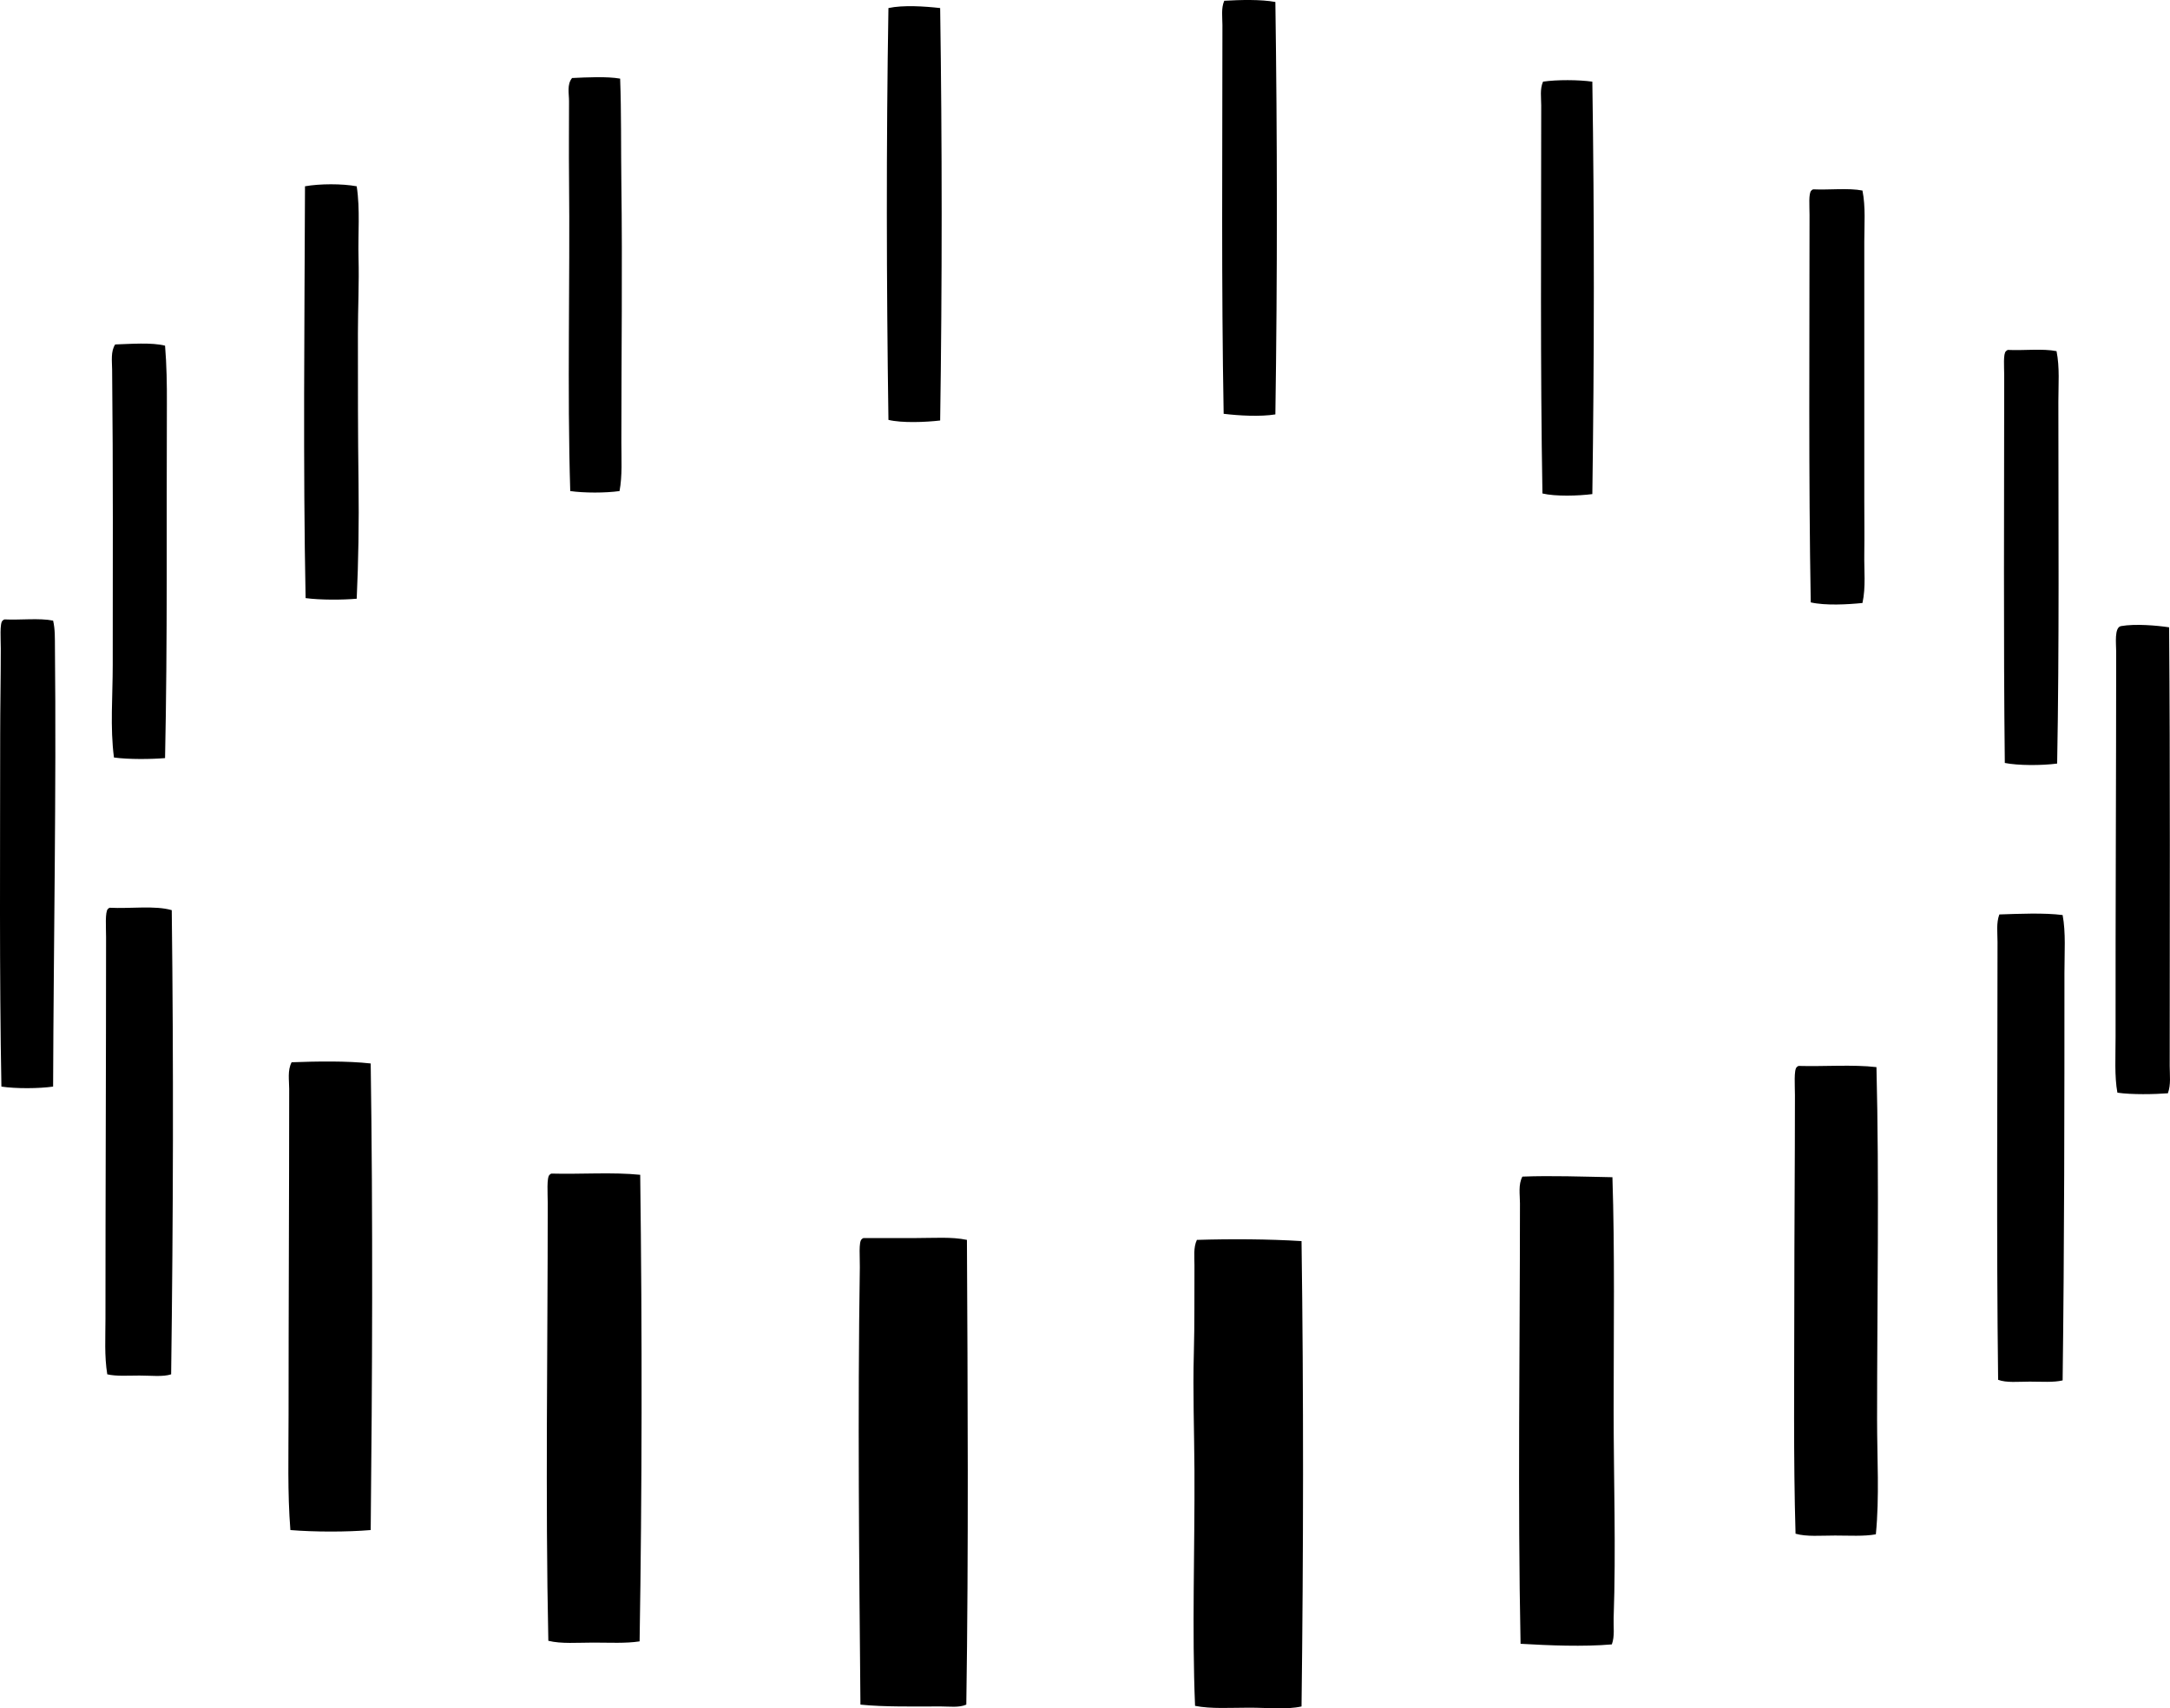 <?xml version="1.0" encoding="iso-8859-1"?>
<!-- Generator: Adobe Illustrator 19.2.0, SVG Export Plug-In . SVG Version: 6.00 Build 0)  -->
<svg version="1.1" xmlns="http://www.w3.org/2000/svg" xmlns:xlink="http://www.w3.org/1999/xlink" x="0px" y="0px"
	 viewBox="0 0 178.499 140.542" style="enable-background:new 0 0 178.499 140.542;" xml:space="preserve">
<g id="Deutsches_x5F_Filmmuseum">
	<path style="fill-rule:evenodd;clip-rule:evenodd;" d="M104.909,0.163c0.158,11.058,0.17,22.582,0,33.93
		c-1.251,0.202-3.024,0.099-4.254-0.05c-0.192-10.582-0.101-21.251-0.101-31.978c0-0.654-0.117-1.379,0.15-2.002
		C102.021-0.013,103.727-0.06,104.909,0.163z"/>
	<path style="fill-rule:evenodd;clip-rule:evenodd;" d="M77.335,0.663c0.162,11.03,0.168,22.729,0,33.93
		c-1.189,0.141-3.145,0.219-4.254-0.05c-0.163-11.256-0.186-22.69,0-33.88C74.286,0.4,76.075,0.52,77.335,0.663z"/>
	<path style="fill-rule:evenodd;clip-rule:evenodd;" d="M51.011,6.468c0.105,2.809,0.062,5.681,0.1,8.558
		c0.094,7.004,0,14.038,0,21.369c0,1.352,0.089,2.732-0.15,4.004c-1.143,0.163-2.91,0.163-4.054,0
		c-0.257-8.39-0.01-17.12-0.1-25.823c-0.021-2.07,0-4.058,0-6.255c0-0.623-0.184-1.379,0.25-1.902
		C48.252,6.364,49.899,6.275,51.011,6.468z"/>
	<path style="fill-rule:evenodd;clip-rule:evenodd;" d="M130.982,6.718c0.17,11.168,0.158,22.83,0,33.93
		c-1.151,0.149-3.028,0.205-4.104-0.05c-0.184-10.389-0.1-21.313-0.101-31.929c0-0.65-0.119-1.344,0.15-1.952
		C128.061,6.548,129.849,6.559,130.982,6.718z"/>
	<path style="fill-rule:evenodd;clip-rule:evenodd;" d="M29.342,15.326c0.293,1.914,0.096,3.898,0.15,5.905
		c0.055,2.028-0.05,4.122-0.051,6.205c0,4.104-0.004,8.276,0.051,12.311c0.043,3.247-0.009,6.447-0.15,9.508
		c-1.136,0.103-3.004,0.112-4.204-0.05c-0.214-10.807-0.09-22.677-0.05-33.88C26.297,15.109,28.135,15.102,29.342,15.326z"/>
	<path style="fill-rule:evenodd;clip-rule:evenodd;" d="M153.202,15.676c0.27,1.369,0.15,2.795,0.15,4.204
		c0,7.134-0.001,14.134,0,21.319c0,1.456,0.022,2.92,0,4.354c-0.023,1.369,0.137,2.739-0.15,4.054
		c-1.198,0.123-3.051,0.227-4.254-0.05c-0.185-10.387-0.1-21.197-0.1-31.878c0-0.695-0.093-1.795,0.149-2.002
		c0.037-0.047,0.091-0.076,0.15-0.1C150.471,15.639,152.045,15.449,153.202,15.676z"/>
	<path style="fill-rule:evenodd;clip-rule:evenodd;" d="M13.577,28.438c0.131,1.57,0.158,3.211,0.15,4.804
		c-0.043,9.597,0.057,19.467-0.15,29.126c-1.126,0.094-3.009,0.118-4.203-0.05c-0.324-2.48-0.1-5.038-0.101-7.607
		c0-7.943,0.039-16.064-0.05-24.322c-0.007-0.676-0.125-1.474,0.25-2.052C10.722,28.297,12.487,28.156,13.577,28.438z"/>
	<path style="fill-rule:evenodd;clip-rule:evenodd;" d="M169.166,28.888c0.27,1.348,0.15,2.746,0.15,4.153
		c0.001,9.823,0.079,20.188-0.1,29.776c-1.268,0.17-3.234,0.167-4.305-0.05c-0.116-10.172-0.05-21.243-0.05-31.878
		c0-0.675-0.095-1.832,0.15-2.001c0.037-0.047,0.091-0.076,0.149-0.101C166.468,28.85,168.025,28.661,169.166,28.888z"/>
	<path style="fill-rule:evenodd;clip-rule:evenodd;" d="M4.369,51.058c0.168,0.703,0.143,1.477,0.15,2.202
		c0.12,11.792-0.11,24.284-0.15,36.132c-1.149,0.166-3.071,0.18-4.253,0c-0.174-9.298-0.102-19.178-0.101-28.876
		c0-2.268,0.05-4.686,0.05-7.156c0-0.71-0.101-2.128,0.15-2.302c0.037-0.046,0.091-0.076,0.15-0.1
		C1.67,51.022,3.232,50.828,4.369,51.058z"/>
	<path style="fill-rule:evenodd;clip-rule:evenodd;" d="M178.425,51.608c0.098,11.849,0.049,23.996,0.05,36.083
		c0,0.747,0.112,1.541-0.15,2.251c-1.102,0.086-2.981,0.124-4.153-0.05c-0.248-1.332-0.148-3.002-0.15-4.604
		c-0.012-10.328,0.05-21.252,0.05-31.678c0-0.643-0.171-2.001,0.4-2.102C175.65,51.299,177.442,51.46,178.425,51.608z"/>
	<path style="fill-rule:evenodd;clip-rule:evenodd;" d="M14.128,74.878c0.153,12.859,0.122,24.943-0.05,38.185
		c-0.666,0.223-1.676,0.101-2.602,0.101c-0.943,0-1.903,0.073-2.652-0.101c-0.245-1.492-0.149-3.049-0.149-4.604
		c-0.001-10.243,0.05-20.756,0.05-31.378c0-0.756-0.095-2.073,0.15-2.302c0.036-0.047,0.091-0.075,0.149-0.1
		C10.702,74.768,12.763,74.475,14.128,74.878z"/>
	<path style="fill-rule:evenodd;clip-rule:evenodd;" d="M169.667,75.279c0.271,1.459,0.149,3.081,0.149,4.755
		c0,10.808-0.005,22.398-0.149,33.529c-0.758,0.179-1.737,0.101-2.703,0.101c-0.921,0-1.912,0.112-2.603-0.15
		c-0.145-11.803-0.049-23.638-0.05-36.032c0-0.75-0.114-1.537,0.15-2.252C166.069,75.177,168.142,75.083,169.667,75.279z"/>
	<path style="fill-rule:evenodd;clip-rule:evenodd;" d="M30.493,87.49c0.188,12.753,0.13,25.97,0,38.385
		c-1.975,0.168-4.632,0.163-6.606,0c-0.245-3.04-0.15-6.228-0.15-9.458c0-8.805,0.05-17.878,0.051-26.824
		c0-0.739-0.15-1.533,0.2-2.202C26.067,87.314,28.542,87.27,30.493,87.49z"/>
	<path style="fill-rule:evenodd;clip-rule:evenodd;" d="M154.353,87.791c0.236,9.47,0.052,19.369,0.051,28.976
		c-0.001,3.186,0.202,6.38-0.101,9.458c-0.971,0.18-2.195,0.101-3.353,0.101c-1.166,0-2.337,0.11-3.253-0.15
		c-0.184-6.19-0.1-12.678-0.101-19.267c0-5.537,0.05-11.127,0.051-16.815c0-0.734-0.099-2.105,0.149-2.302
		c0.037-0.047,0.092-0.076,0.15-0.1C150.054,87.753,152.411,87.563,154.353,87.791z"/>
	<path style="fill-rule:evenodd;clip-rule:evenodd;" d="M52.662,96.649c0.168,13.128,0.15,26.134-0.05,38.384
		c-1.13,0.176-2.468,0.1-3.804,0.1c-1.287,0-2.649,0.117-3.703-0.149c-0.252-11.711-0.049-24.014-0.05-36.032
		c0-0.741-0.099-2.095,0.15-2.302c0.036-0.047,0.091-0.076,0.15-0.101C47.76,96.614,50.426,96.417,52.662,96.649z"/>
	<path style="fill-rule:evenodd;clip-rule:evenodd;" d="M132.634,96.848c0.198,6.034,0.101,12.575,0.1,19.168
		c0,5.693,0.198,11.411,0,17.114c-0.024,0.717,0.102,1.477-0.149,2.152c-2.328,0.204-5.188,0.086-7.507-0.05
		c-0.241-11.945-0.051-24.068-0.05-36.232c0-0.74-0.151-1.534,0.199-2.202C127.609,96.704,130.226,96.803,132.634,96.848z"/>
	<path style="fill-rule:evenodd;clip-rule:evenodd;" d="M79.537,102.003c0.063,12.304,0.14,25.666-0.051,38.233
		c-0.607,0.266-1.379,0.15-2.102,0.15c-2.155,0-4.618,0.053-6.606-0.15c-0.107-11.854-0.231-24.08-0.05-35.982
		c0.012-0.781-0.108-2.088,0.15-2.302c0.037-0.047,0.091-0.075,0.149-0.1c1.394,0,2.905,0,4.354,0
		C76.837,101.853,78.292,101.738,79.537,102.003z"/>
	<path style="fill-rule:evenodd;clip-rule:evenodd;" d="M107.061,102.103c0.175,12.486,0.156,25.878,0,38.284
		c-1.236,0.275-2.769,0.1-4.304,0.101c-1.534,0-3.142,0.113-4.454-0.15c-0.26-6.211-0.017-12.879-0.05-19.367
		c-0.016-3.211-0.139-6.463-0.05-9.659c0.066-2.398,0.037-4.791,0.05-7.206c0.004-0.696-0.1-1.468,0.2-2.102
		C101.244,101.917,104.36,101.934,107.061,102.103z"/>
</g>
<g id="Layer_1">
</g>
</svg>
